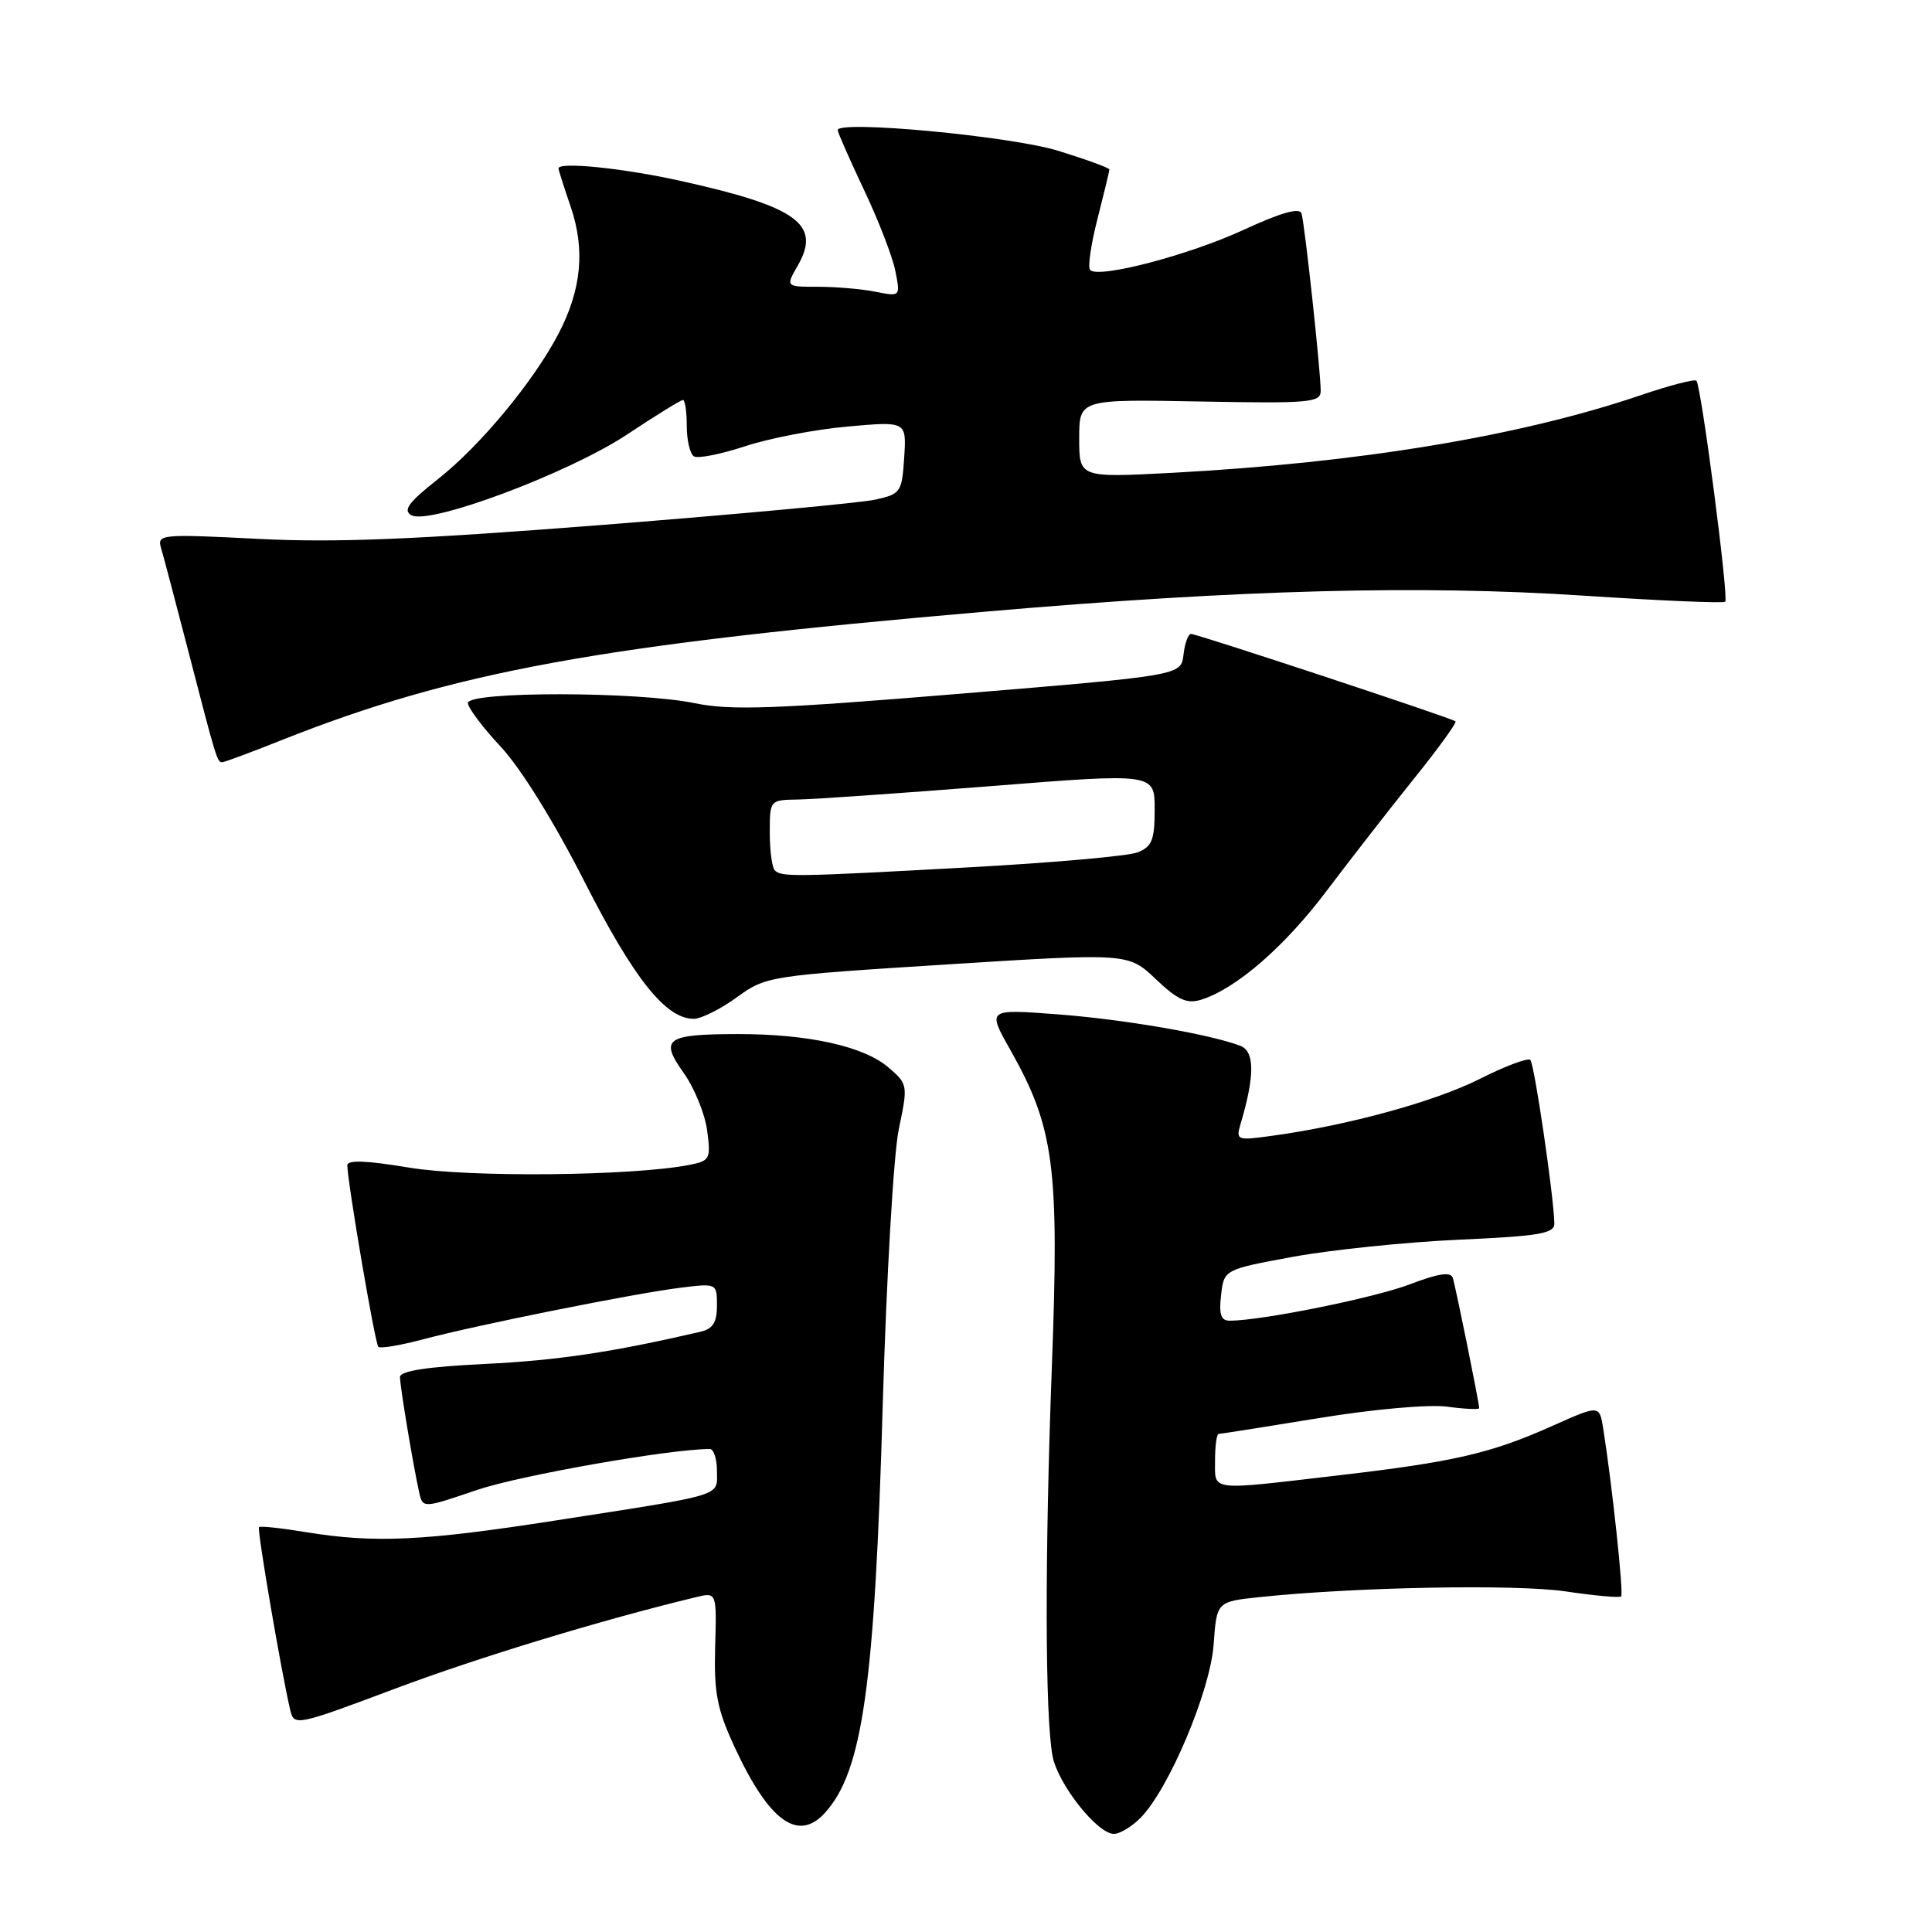 <?xml version="1.0" encoding="UTF-8" standalone="no"?>
<!DOCTYPE svg PUBLIC "-//W3C//DTD SVG 1.1//EN" "http://www.w3.org/Graphics/SVG/1.1/DTD/svg11.dtd" >
<svg xmlns="http://www.w3.org/2000/svg" xmlns:xlink="http://www.w3.org/1999/xlink" version="1.1" viewBox="0 0 256 256">
 <g >
 <path fill="currentColor"
d=" M 151.09 240.91 C 154.85 237.15 160.36 224.10 160.81 217.93 C 161.22 212.23 161.22 212.23 166.86 211.63 C 179.55 210.29 200.86 209.89 207.46 210.87 C 211.29 211.44 214.60 211.74 214.81 211.53 C 215.16 211.18 213.62 196.78 212.44 189.33 C 211.94 186.15 211.94 186.15 205.72 188.93 C 197.56 192.58 192.68 193.71 177.29 195.50 C 160.03 197.52 161.00 197.64 161.00 193.50 C 161.00 191.57 161.22 190.00 161.48 190.00 C 161.74 190.00 167.70 189.06 174.73 187.91 C 181.98 186.72 189.34 186.07 191.75 186.39 C 194.09 186.71 196.00 186.79 196.00 186.59 C 196.00 185.89 192.88 170.50 192.50 169.32 C 192.23 168.49 190.59 168.73 186.81 170.18 C 182.12 171.97 167.19 174.99 162.95 175.00 C 161.78 175.00 161.50 174.18 161.80 171.61 C 162.19 168.22 162.19 168.22 171.35 166.53 C 176.38 165.61 186.24 164.59 193.25 164.27 C 204.05 163.79 205.99 163.45 205.96 162.10 C 205.88 158.44 203.31 140.98 202.78 140.45 C 202.46 140.13 199.45 141.26 196.08 142.96 C 190.14 145.96 178.58 149.13 168.61 150.49 C 163.84 151.15 163.74 151.11 164.41 148.83 C 166.27 142.55 166.26 139.31 164.36 138.58 C 160.34 137.04 148.88 135.06 140.07 134.40 C 130.81 133.70 130.81 133.70 133.87 139.11 C 139.69 149.43 140.37 154.58 139.38 181.00 C 138.43 206.36 138.47 227.34 139.47 232.70 C 140.16 236.37 145.39 243.00 147.60 243.00 C 148.37 243.00 149.94 242.06 151.09 240.91 Z  M 109.32 240.20 C 114.30 234.70 115.90 223.40 116.97 186.08 C 117.46 169.26 118.41 152.84 119.10 149.59 C 120.32 143.78 120.30 143.65 117.72 141.44 C 114.46 138.63 107.06 137.00 97.70 137.02 C 88.21 137.04 87.38 137.65 90.60 142.18 C 92.01 144.16 93.40 147.58 93.70 149.78 C 94.20 153.56 94.07 153.82 91.37 154.35 C 83.87 155.83 62.15 156.04 54.25 154.72 C 48.54 153.77 46.01 153.67 46.02 154.42 C 46.07 156.80 49.69 178.03 50.13 178.46 C 50.38 178.72 53.05 178.27 56.05 177.47 C 63.22 175.56 84.23 171.35 90.25 170.62 C 94.98 170.04 95.00 170.05 95.00 173.00 C 95.00 175.25 94.46 176.09 92.75 176.48 C 81.16 179.17 73.83 180.27 64.25 180.73 C 56.60 181.10 53.00 181.66 53.00 182.46 C 53.00 183.67 54.68 193.81 55.53 197.69 C 56.01 199.88 56.01 199.88 63.22 197.42 C 68.89 195.50 88.76 192.00 94.05 192.00 C 94.57 192.00 95.00 193.31 95.00 194.92 C 95.00 198.34 96.31 197.94 73.50 201.49 C 56.07 204.20 49.63 204.50 40.56 203.02 C 37.30 202.48 34.48 202.18 34.32 202.35 C 34.03 202.63 37.29 221.67 38.47 226.64 C 38.97 228.72 39.32 228.65 52.24 223.80 C 63.32 219.63 79.74 214.64 92.23 211.63 C 94.97 210.97 94.97 210.97 94.76 218.24 C 94.60 224.33 95.01 226.46 97.34 231.50 C 101.90 241.34 105.75 244.14 109.32 240.20 Z  M 97.63 132.15 C 101.51 129.34 101.85 129.29 125.53 127.79 C 149.50 126.28 149.50 126.28 153.15 129.74 C 156.05 132.50 157.27 133.05 159.15 132.47 C 163.79 131.02 170.20 125.46 175.79 118.04 C 178.92 113.89 184.12 107.21 187.35 103.19 C 190.58 99.18 193.06 95.75 192.86 95.58 C 192.34 95.14 158.63 84.00 157.82 84.00 C 157.44 84.00 156.99 85.24 156.82 86.75 C 156.50 89.50 156.50 89.50 127.14 91.93 C 102.68 93.95 96.83 94.16 92.08 93.18 C 84.50 91.61 62.00 91.59 62.00 93.15 C 62.00 93.78 63.97 96.40 66.37 98.97 C 68.99 101.77 73.42 108.90 77.42 116.77 C 84.00 129.70 88.21 135.00 91.93 135.00 C 92.90 135.00 95.47 133.72 97.63 132.15 Z  M 37.24 98.10 C 60.28 88.95 79.52 85.44 131.00 81.01 C 164.38 78.13 188.25 77.50 209.85 78.93 C 219.94 79.59 228.38 79.96 228.60 79.73 C 229.09 79.24 225.42 51.08 224.78 50.45 C 224.54 50.20 221.21 51.07 217.39 52.37 C 201.46 57.79 180.12 61.32 155.34 62.65 C 143.00 63.30 143.00 63.30 143.00 58.10 C 143.00 52.90 143.00 52.90 159.00 53.20 C 173.56 53.47 175.00 53.35 175.00 51.79 C 175.00 49.23 172.89 29.69 172.46 28.29 C 172.21 27.47 169.77 28.16 164.80 30.45 C 157.52 33.81 145.60 36.93 144.45 35.78 C 144.11 35.45 144.55 32.40 145.42 29.01 C 146.29 25.61 147.00 22.67 147.00 22.46 C 147.00 22.25 143.96 21.14 140.25 19.99 C 133.95 18.04 111.00 15.89 111.00 17.24 C 111.00 17.55 112.57 21.10 114.48 25.15 C 116.40 29.19 118.27 34.03 118.64 35.91 C 119.31 39.31 119.31 39.31 116.03 38.66 C 114.23 38.30 110.80 38.00 108.42 38.00 C 104.09 38.00 104.09 38.00 105.72 35.17 C 108.85 29.70 105.61 27.38 90.10 23.95 C 82.51 22.27 74.00 21.41 74.00 22.32 C 74.00 22.50 74.73 24.78 75.62 27.40 C 77.56 33.08 77.05 38.38 74.01 44.21 C 70.71 50.53 63.67 59.03 58.05 63.47 C 54.11 66.58 53.35 67.62 54.52 68.27 C 56.92 69.61 75.46 62.66 83.17 57.52 C 86.91 55.04 90.21 53.00 90.49 53.00 C 90.77 53.00 91.00 54.55 91.00 56.44 C 91.00 58.33 91.43 60.15 91.95 60.47 C 92.47 60.79 95.51 60.19 98.70 59.14 C 101.89 58.08 108.01 56.90 112.31 56.52 C 120.12 55.82 120.12 55.82 119.81 60.62 C 119.51 65.21 119.35 65.46 116.00 66.20 C 114.08 66.63 97.88 68.13 80.00 69.54 C 54.99 71.50 44.42 71.93 34.14 71.40 C 21.34 70.75 20.80 70.80 21.34 72.61 C 21.65 73.65 23.30 79.90 25.01 86.50 C 28.65 100.58 28.78 101.00 29.44 101.00 C 29.72 101.00 33.23 99.70 37.24 98.10 Z  M 102.67 115.33 C 102.30 114.97 102.00 112.72 102.00 110.33 C 102.00 106.00 102.00 106.00 105.75 105.94 C 107.81 105.91 119.29 105.11 131.25 104.17 C 153.00 102.44 153.00 102.44 153.00 107.24 C 153.00 111.29 152.65 112.18 150.75 112.94 C 149.51 113.43 139.50 114.32 128.50 114.92 C 105.21 116.20 103.56 116.22 102.67 115.33 Z "/>
</g>
</svg>